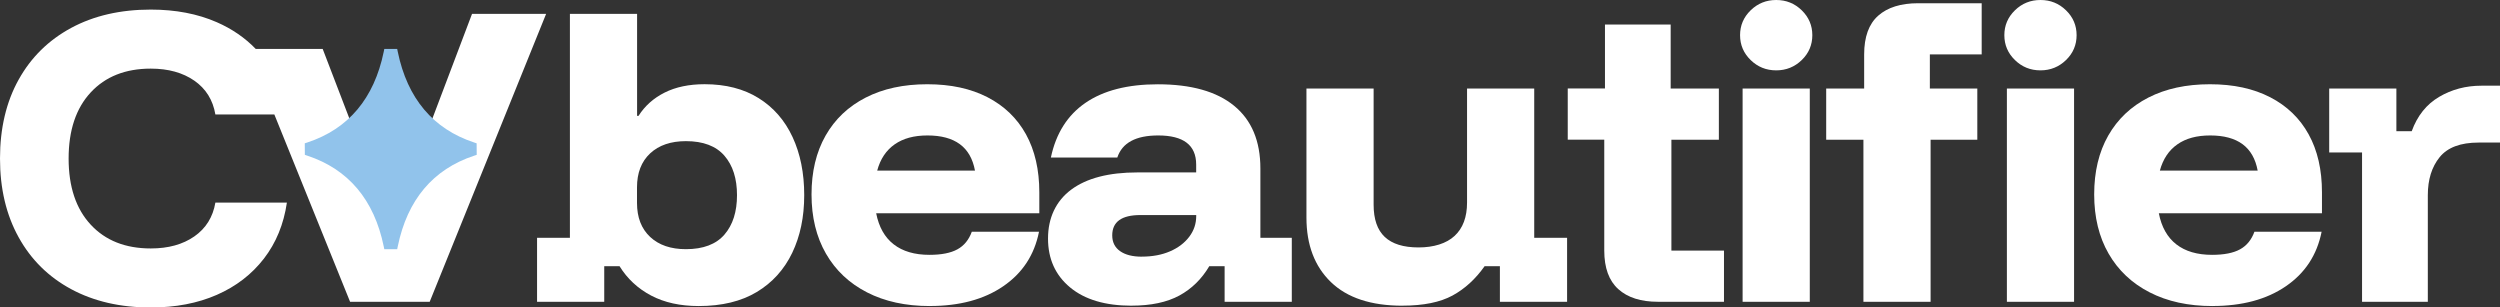 <svg width="187" height="23" viewBox="0 0 187 23" fill="none" xmlns="http://www.w3.org/2000/svg">
<rect x="0" y="0" width="187" height="23" fill="#333333" stroke="none"/>
<g clip-path="url(#clip0_3_3)">
<path d="M52.264 22.892C50.883 22.892 49.694 22.63 48.703 22.107C47.71 21.583 46.924 20.852 46.342 19.913H45.197V22.573H40.172V17.788H42.629V1.036H47.654V8.666H47.762C48.236 7.921 48.887 7.34 49.714 6.925C50.541 6.51 51.54 6.299 52.703 6.299C54.286 6.299 55.633 6.646 56.743 7.338C57.853 8.029 58.701 8.999 59.282 10.248C59.864 11.497 60.156 12.948 60.156 14.595C60.156 16.243 59.855 17.665 59.256 18.917C58.654 20.166 57.772 21.142 56.606 21.842C55.44 22.542 53.994 22.892 52.264 22.892ZM51.306 18.638C52.598 18.638 53.559 18.274 54.187 17.549C54.815 16.823 55.128 15.839 55.128 14.598C55.128 13.358 54.815 12.373 54.187 11.648C53.559 10.922 52.598 10.558 51.306 10.558C50.178 10.558 49.285 10.863 48.63 11.474C47.976 12.086 47.648 12.931 47.648 14.012V15.182C47.648 16.263 47.976 17.108 48.63 17.722C49.285 18.334 50.176 18.638 51.306 18.638Z" fill="white"/>
<path d="M69.546 22.892C67.743 22.892 66.177 22.55 64.851 21.868C63.521 21.185 62.499 20.22 61.78 18.971C61.062 17.722 60.702 16.246 60.702 14.544C60.702 12.843 61.053 11.375 61.754 10.143C62.455 8.911 63.454 7.964 64.757 7.298C66.057 6.632 67.591 6.302 69.359 6.302C71.126 6.302 72.608 6.626 73.864 7.272C75.12 7.921 76.079 8.845 76.745 10.049C77.408 11.255 77.741 12.698 77.741 14.382V15.95H65.537C65.739 16.977 66.174 17.754 66.849 18.277C67.521 18.801 68.415 19.062 69.525 19.062C70.416 19.062 71.112 18.926 71.614 18.65C72.114 18.377 72.473 17.936 72.692 17.332H77.718C77.373 19.071 76.479 20.431 75.041 21.412C73.604 22.397 71.775 22.889 69.555 22.889L69.546 22.892ZM65.613 12.763H72.929C72.765 11.878 72.388 11.218 71.795 10.783C71.202 10.348 70.399 10.132 69.379 10.132C68.36 10.132 67.559 10.353 66.922 10.797C66.285 11.241 65.847 11.896 65.613 12.766V12.763Z" fill="white"/>
<path d="M84.645 22.866C82.678 22.866 81.144 22.411 80.043 21.498C78.942 20.584 78.392 19.367 78.392 17.842C78.392 16.317 78.971 15.045 80.125 14.186C81.282 13.327 82.933 12.897 85.08 12.897H89.474V12.311C89.474 10.857 88.527 10.132 86.634 10.132C84.96 10.132 83.941 10.681 83.575 11.782H78.606C78.988 9.975 79.853 8.609 81.2 7.688C82.547 6.766 84.35 6.305 86.605 6.305C89.097 6.305 91.002 6.84 92.311 7.912C93.623 8.985 94.277 10.55 94.277 12.604V17.788H96.626V22.573H91.601V19.913H90.453C89.889 20.869 89.141 21.603 88.215 22.107C87.286 22.61 86.094 22.863 84.639 22.863L84.645 22.866ZM85.407 19.196C86.208 19.196 86.912 19.062 87.522 18.798C88.133 18.533 88.609 18.169 88.957 17.708C89.305 17.247 89.477 16.732 89.477 16.166V16.086H85.299C83.897 16.086 83.195 16.593 83.195 17.603C83.195 18.118 83.391 18.51 83.783 18.786C84.174 19.062 84.715 19.199 85.407 19.199V19.196Z" fill="white"/>
<path d="M104.903 22.866C102.554 22.866 100.772 22.277 99.551 21.099C98.332 19.922 97.722 18.311 97.722 16.274V6.621H102.747V15.315C102.747 16.396 103.024 17.199 103.58 17.722C104.135 18.246 104.976 18.508 106.104 18.508C107.232 18.508 108.187 18.22 108.806 17.643C109.426 17.068 109.735 16.237 109.735 15.156V6.621H114.76V17.788H117.218V22.573H112.192V19.913H111.047C110.372 20.869 109.572 21.603 108.646 22.107C107.717 22.61 106.469 22.863 104.906 22.863L104.903 22.866Z" fill="white"/>
<path d="M124.013 22.573C122.739 22.573 121.752 22.26 121.051 21.629C120.35 21 119.999 20.038 119.999 18.744V10.447H117.267V6.618H120.052V1.835H124.966V6.621H128.571V10.45H125.021V18.747H128.954V22.576H124.013V22.573Z" fill="white"/>
<path d="M132.86 5.263C132.112 5.263 131.478 5.007 130.949 4.492C130.42 3.977 130.157 3.357 130.157 2.632C130.157 1.906 130.42 1.286 130.949 0.771C131.478 0.256 132.115 0 132.86 0C133.605 0 134.242 0.256 134.771 0.771C135.299 1.286 135.562 1.906 135.562 2.632C135.562 3.357 135.299 3.98 134.771 4.492C134.242 5.005 133.605 5.263 132.86 5.263ZM130.347 22.573V6.621H135.372V22.573H130.347Z" fill="white"/>
<path d="M139.384 22.573V10.45H136.599V6.621H139.439V4.069C139.439 2.757 139.79 1.792 140.491 1.172C141.192 0.552 142.188 0.242 143.48 0.242H148.23V4.071H144.353V6.623H147.903V10.453H144.409V22.576H139.384V22.573ZM152.627 5.263C151.879 5.263 151.245 5.007 150.717 4.492C150.188 3.977 149.925 3.357 149.925 2.632C149.925 1.906 150.188 1.286 150.717 0.771C151.245 0.256 151.882 0 152.627 0C153.372 0 154.009 0.256 154.538 0.771C155.067 1.286 155.33 1.906 155.33 2.632C155.33 3.357 155.067 3.98 154.538 4.492C154.009 5.005 153.372 5.263 152.627 5.263ZM150.115 22.573V6.621H155.14V22.573H150.115Z" fill="white"/>
<path d="M165.488 22.892C163.686 22.892 162.12 22.55 160.793 21.868C159.464 21.185 158.441 20.22 157.723 18.971C157.004 17.722 156.645 16.246 156.645 14.544C156.645 12.843 156.995 11.375 157.696 10.143C158.398 8.911 159.397 7.964 160.7 7.298C162 6.632 163.534 6.302 165.301 6.302C167.069 6.302 168.55 6.626 169.806 7.272C171.063 7.921 172.024 8.845 172.687 10.049C173.353 11.255 173.683 12.698 173.683 14.382V15.95H161.48C161.678 16.977 162.117 17.754 162.789 18.277C163.461 18.801 164.355 19.062 165.465 19.062C166.356 19.062 167.054 18.926 167.554 18.65C168.053 18.377 168.413 17.936 168.632 17.332H173.657C173.312 19.071 172.418 20.431 170.981 21.412C169.543 22.397 167.715 22.889 165.494 22.889L165.488 22.892ZM161.556 12.763H168.874C168.711 11.878 168.331 11.218 167.741 10.783C167.148 10.348 166.344 10.132 165.325 10.132C164.305 10.132 163.504 10.353 162.868 10.797C162.231 11.241 161.792 11.896 161.556 12.766V12.763Z" fill="white"/>
<path d="M176.681 22.573V11.406H174.224V6.621H179.249V9.813H180.397C180.815 8.661 181.499 7.804 182.445 7.247C183.392 6.689 184.447 6.41 185.612 6.41H187.006V10.664H185.396C184.049 10.664 183.079 11.028 182.489 11.753C181.896 12.482 181.601 13.429 181.601 14.598V22.576H176.687L176.681 22.573Z" fill="white"/>
<path d="M40.85 1.038L32.141 22.573H26.186L20.521 8.561H16.11C15.926 7.48 15.403 6.638 14.538 6.035C13.673 5.434 12.586 5.133 11.277 5.133C9.384 5.133 7.885 5.727 6.784 6.914C5.683 8.1 5.133 9.75 5.133 11.858C5.133 13.967 5.683 15.617 6.784 16.803C7.885 17.993 9.384 18.584 11.277 18.584C12.586 18.584 13.673 18.286 14.538 17.683C15.403 17.079 15.926 16.237 16.11 15.156H21.459C21.223 16.769 20.65 18.166 19.741 19.344C18.83 20.522 17.655 21.427 16.218 22.055C14.78 22.684 13.133 23 11.277 23C9.001 23 7.018 22.542 5.323 21.629C3.632 20.718 2.32 19.424 1.394 17.748C0.465 16.072 0 14.109 0 11.858C0 9.608 0.465 7.622 1.394 5.958C2.32 4.29 3.632 3.002 5.323 2.088C7.018 1.175 9.001 0.717 11.277 0.717C13.133 0.717 14.78 1.033 16.218 1.662C17.354 2.159 18.324 2.825 19.131 3.662H24.138L29.19 16.832H29.327L35.308 1.038H40.85Z" fill="white"/>
<path d="M35.658 11.582L35.468 11.645C32.395 12.661 30.472 14.94 29.754 18.425L29.71 18.641H28.746L28.702 18.425C27.983 14.943 26.061 12.661 22.99 11.645L22.803 11.582L22.797 10.72L22.987 10.658C26.061 9.645 27.983 7.363 28.702 3.878L28.746 3.662H29.71L29.754 3.878C30.472 7.363 32.395 9.645 35.465 10.658L35.652 10.72L35.658 11.582Z" fill="#91C3EB"/>
</g>
<defs>
<clipPath id="clip0_3_3">
<rect width="187" height="23" fill="white"/>
</clipPath>
</defs>
</svg>
